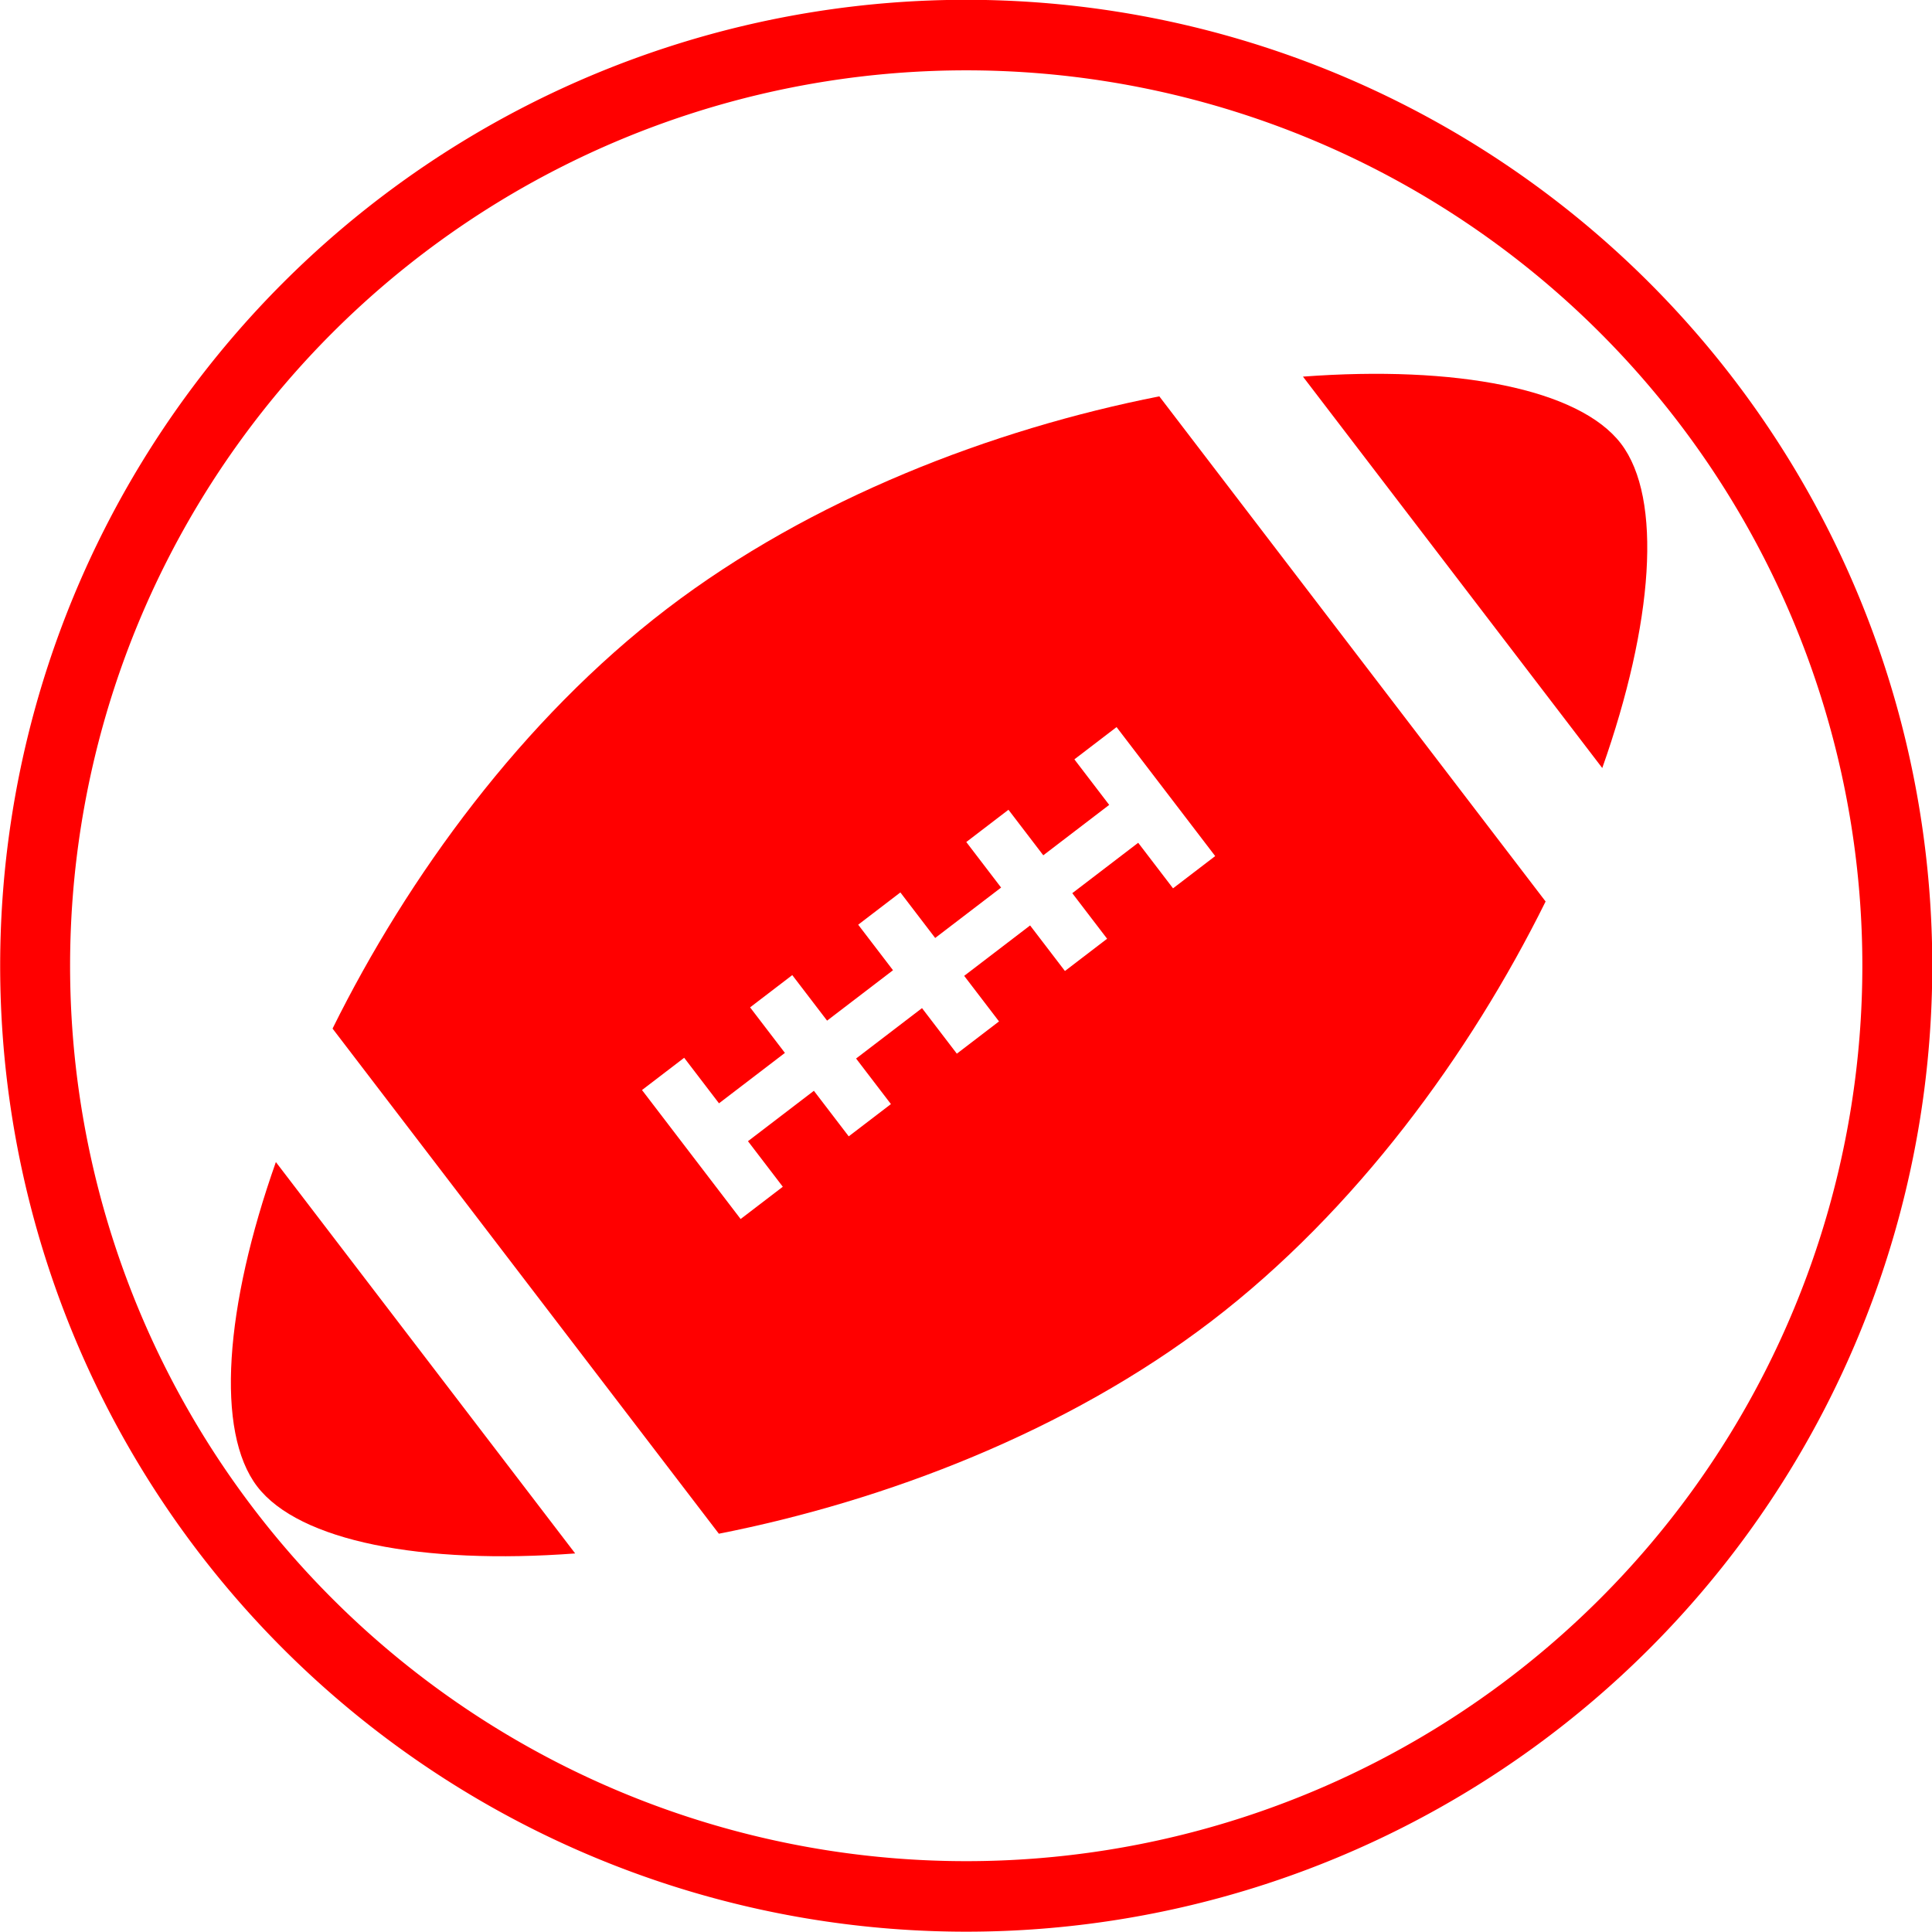 <?xml version="1.0" encoding="UTF-8" standalone="no"?>
<!-- Generator: Adobe Illustrator 14.0.0, SVG Export Plug-In . SVG Version: 6.00 Build 43363)  -->

<svg
   xmlns:dc="http://purl.org/dc/elements/1.1/"
   xmlns:cc="http://creativecommons.org/ns#"
   xmlns:rdf="http://www.w3.org/1999/02/22-rdf-syntax-ns#"
   xmlns:svg="http://www.w3.org/2000/svg"
   xmlns="http://www.w3.org/2000/svg"
   xmlns:sodipodi="http://sodipodi.sourceforge.net/DTD/sodipodi-0.dtd"
   xmlns:inkscape="http://www.inkscape.org/namespaces/inkscape"
   version="1.0"
   id="Layer_1"
   x="0px"
   y="0px"
   width="100"
   height="100"
   viewBox="0 0 100 100"
   enable-background="new 0 0 100 58.138"
   xml:space="preserve"
   inkscape:version="0.48.3.1 r9886"
   sodipodi:docname="8.svg"><defs
   id="defs4162" /><sodipodi:namedview
   pagecolor="#ffffff"
   bordercolor="#666666"
   borderopacity="1"
   objecttolerance="10"
   gridtolerance="10"
   guidetolerance="10"
   inkscape:pageopacity="0"
   inkscape:pageshadow="2"
   inkscape:window-width="1024"
   inkscape:window-height="550"
   id="namedview4160"
   showgrid="false"
   inkscape:zoom="2.8703636"
   inkscape:cx="50"
   inkscape:cy="50"
   inkscape:window-x="0"
   inkscape:window-y="0"
   inkscape:window-maximized="1"
   inkscape:current-layer="Layer_1" />
<path
   d="m 14.279,60.148 c -2.645,7.486 -3.134,13.958 -0.966,16.792 2.168,2.834 8.541,4.058 16.458,3.466 L 14.279,60.148 z"
   id="path4154"
   inkscape:connector-curvature="0"
   style="fill:#ff0000" />
<path
   d="M 67.441,19.494 82.933,39.753 C 85.578,32.266 86.068,25.795 83.9,22.961 81.733,20.126 75.359,18.902 67.441,19.494 z"
   id="path4156"
   inkscape:connector-curvature="0"
   style="fill:#ff0000" />
<path
   d="M 34.511,31.518 C 27.054,37.22 21.12,45.346 17.213,53.239 L 37.208,79.385 C 45.849,77.683 55.245,74.085 62.702,68.383 70.159,62.681 76.093,54.554 80,46.661 L 60.006,20.515 c -8.641,1.703 -18.038,5.301 -25.495,11.003 z m 28.388,12.792 -2.183,1.67 -1.803,-2.358 -3.412,2.609 1.803,2.358 -2.183,1.67 -1.803,-2.358 -3.412,2.609 1.803,2.358 -2.183,1.67 -1.803,-2.358 -3.412,2.609 1.803,2.358 -2.184,1.67 -1.803,-2.358 -3.412,2.609 1.803,2.358 -2.183,1.67 -5.105,-6.676 2.183,-1.67 1.802,2.357 3.412,-2.609 -1.802,-2.357 2.183,-1.67 1.802,2.357 3.412,-2.609 -1.802,-2.357 2.183,-1.67 1.802,2.357 3.412,-2.609 -1.802,-2.357 2.183,-1.67 1.802,2.357 3.412,-2.609 -1.802,-2.357 2.183,-1.67 5.105,6.676 z"
   id="path4158"
   inkscape:connector-curvature="0"
   style="fill:#ff0000" />
<path
   sodipodi:type="arc"
   style="fill:none;stroke:#ff0000;stroke-width:3.5;stroke-miterlimit:4;stroke-dasharray:none"
   id="path4175"
   sodipodi:cx="50.845425"
   sodipodi:cy="48.303154"
   sodipodi:rx="46.608307"
   sodipodi:ry="46.184593"
   d="m 97.454,48.303 a 46.608,46.185 0 1 1 -93.217,0 46.608,46.185 0 1 1 93.217,0 z"
   transform="matrix(1.034,0,0,1.043,-2.563,-0.393)" /></svg>
